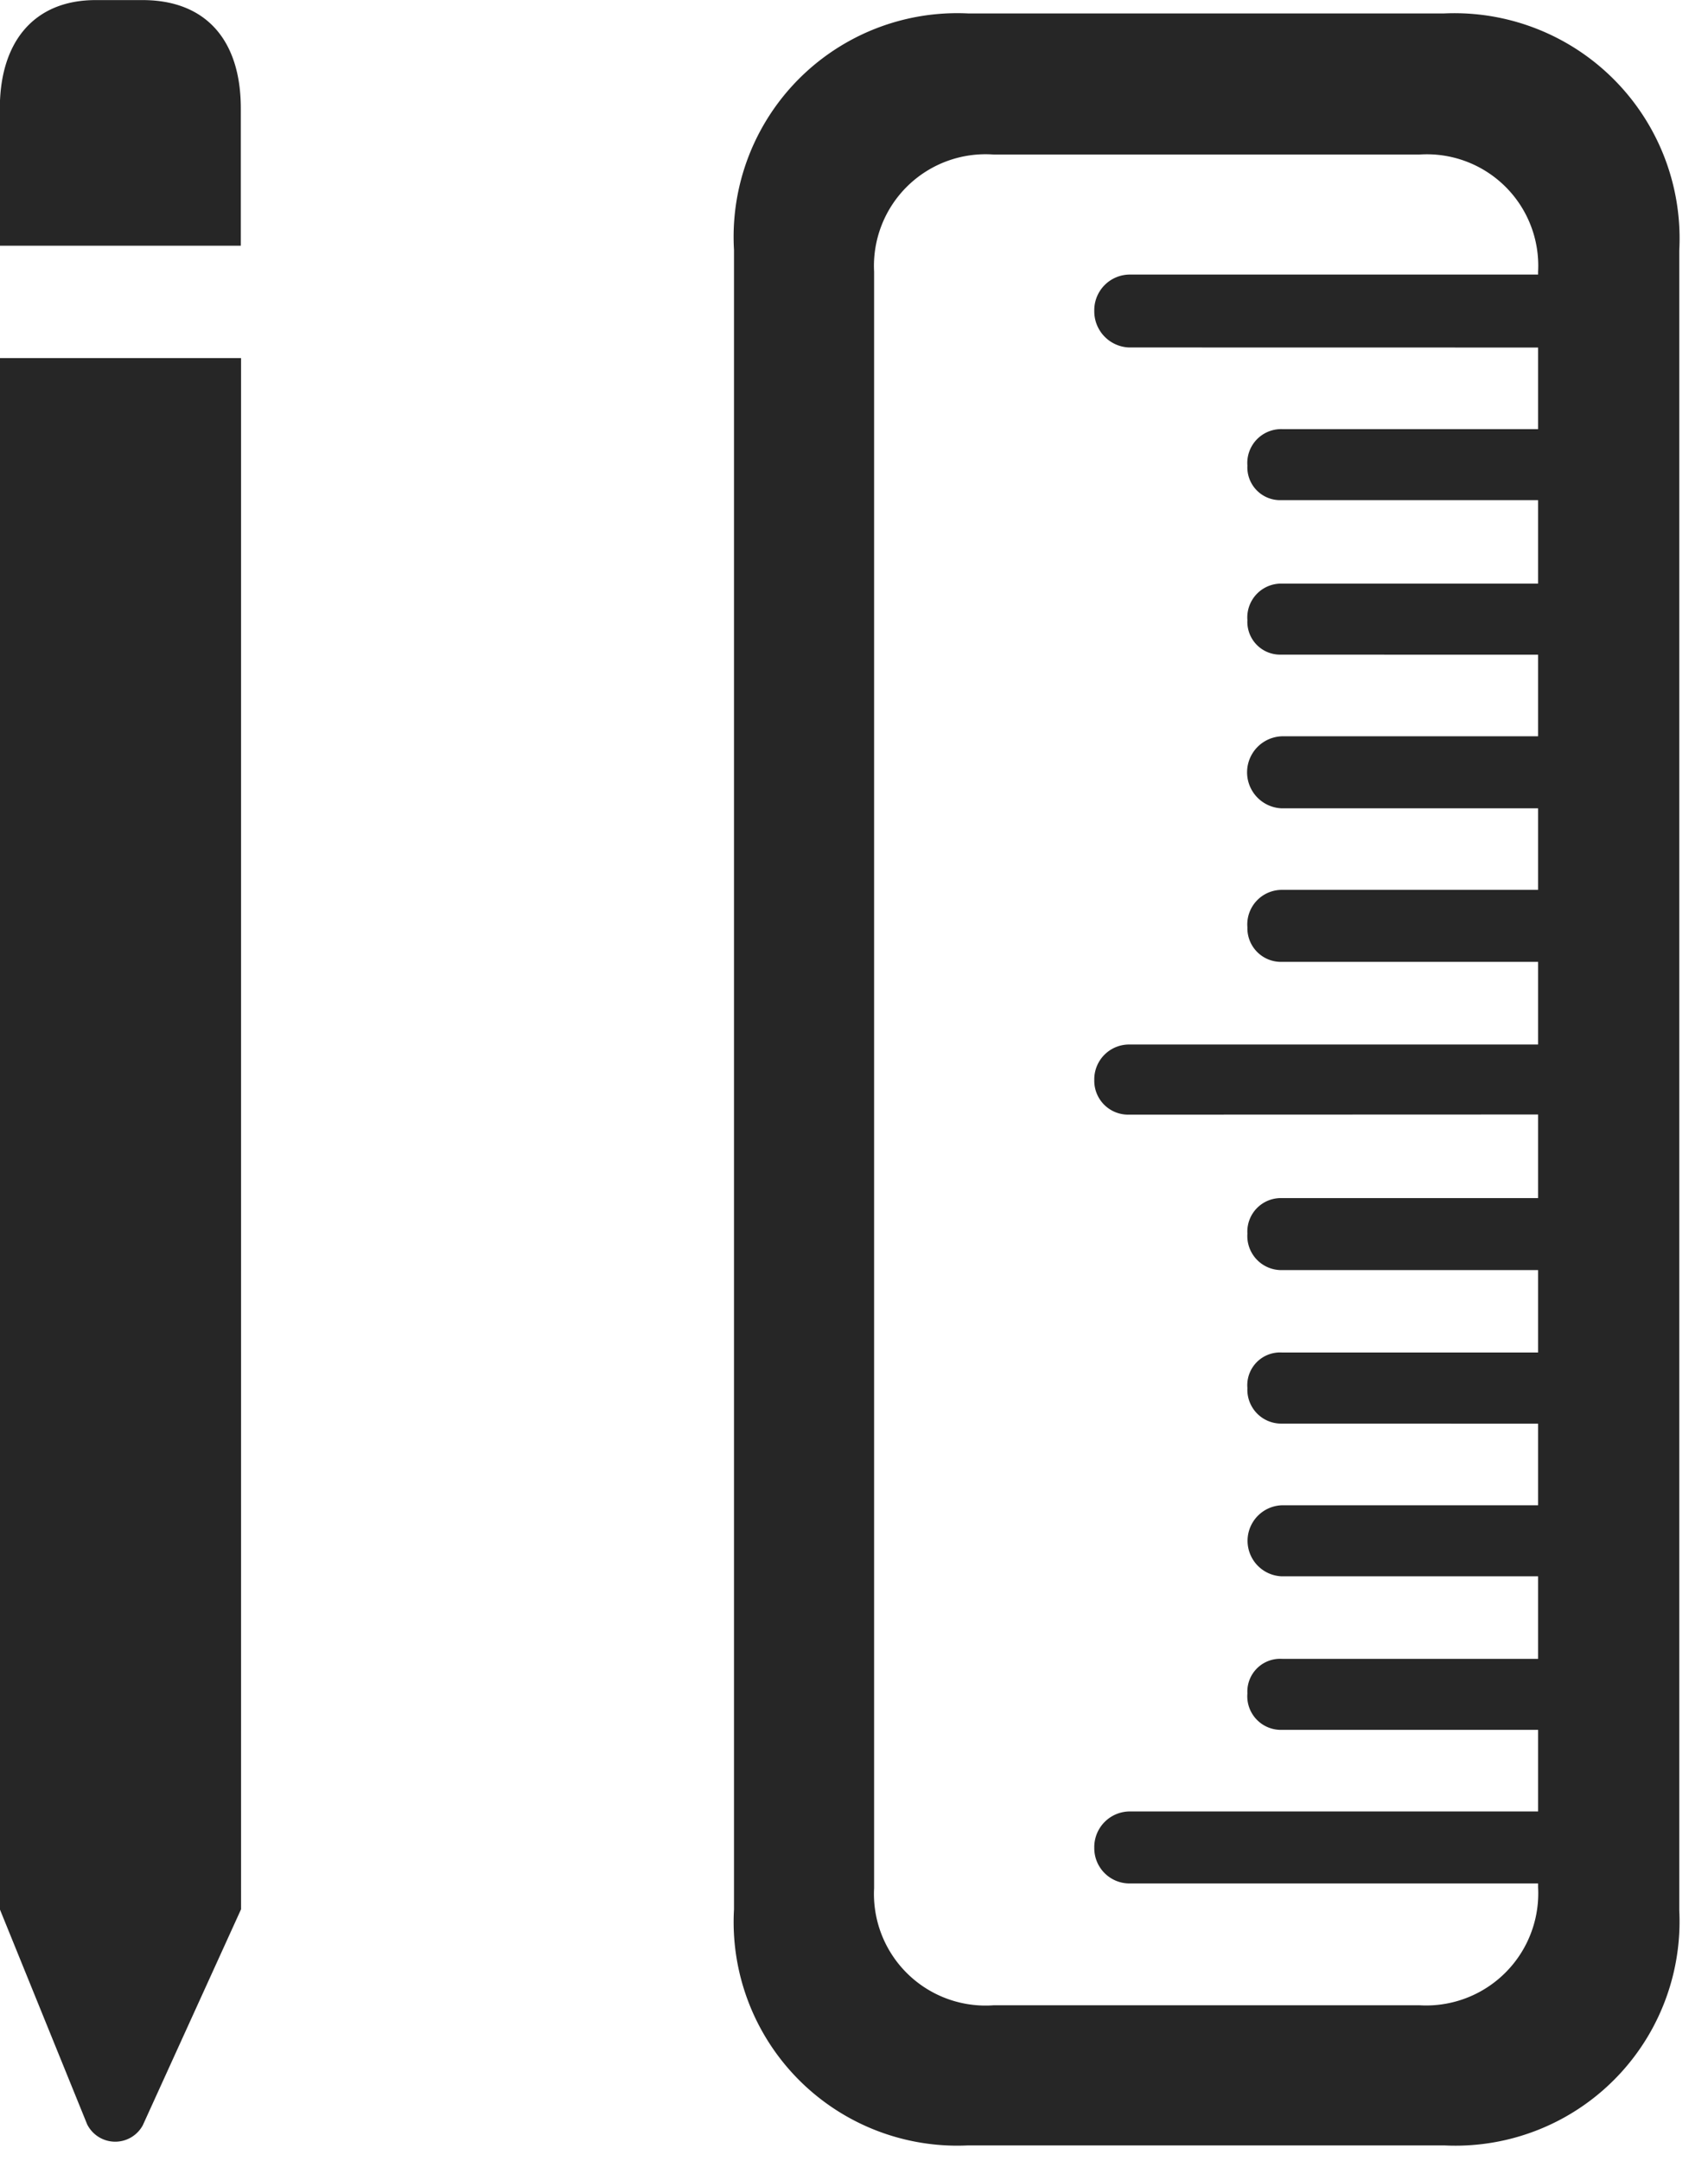 <svg xmlns="http://www.w3.org/2000/svg" xmlns:xlink="http://www.w3.org/1999/xlink" width="20.859" height="26.379" viewBox="0 0 20.859 26.379">
  <defs>
    <clipPath id="clip-path">
      <rect id="Rectangle_22" data-name="Rectangle 22" width="20.859" height="26.379" transform="translate(0.602 0.648)" fill="#fff"/>
    </clipPath>
  </defs>
  <g id="pencil.and.ruler" transform="translate(-0.602 -0.648)" clip-path="url(#clip-path)">
    <path id="Path_29" data-name="Path 29" d="M.6,3.648H3.543V1.973c0-.844-.434-1.324-1.2-1.324H1.773C1.023.648.6,1.152.6,1.973Zm0,20.309,1.066,2.625a.383.383,0,0,0,.68.012l1.2-2.637V5.02H.6ZM12.426,26.84h5.813a2.737,2.737,0,0,0,2.871-2.871V3.707A2.75,2.75,0,0,0,18.238.812H12.426A2.731,2.731,0,0,0,9.566,3.7V23.957A2.731,2.731,0,0,0,12.426,26.84Zm.316-1.711a1.363,1.363,0,0,1-1.465-1.43V3.965a1.363,1.363,0,0,1,1.465-1.43h5.191a1.36,1.36,0,0,1,1.453,1.43V23.688a1.369,1.369,0,0,1-1.453,1.441ZM20,4.891V4h-5.6a.435.435,0,0,0-.434.445.441.441,0,0,0,.422.445Zm0,1.863V5.887H16.258a.413.413,0,0,0-.422.445.4.4,0,0,0,.41.422Zm0,1.887V7.773H16.258a.413.413,0,0,0-.422.445.4.4,0,0,0,.41.422Zm0,1.875V9.637H16.258a.44.44,0,0,0-.012.879Zm0,1.875v-.879H16.258a.422.422,0,0,0-.422.457.41.41,0,0,0,.41.422Zm0,1.863V13.4h-5.6a.425.425,0,0,0-.434.434.413.413,0,0,0,.422.422Zm0,1.9v-.879H16.258a.409.409,0,0,0-.422.434.416.416,0,0,0,.41.445Zm0,1.875V17.16H16.258a.4.4,0,0,0-.422.434.413.413,0,0,0,.41.434Zm0,1.863v-.867H16.258a.434.434,0,0,0-.012.867Zm0,1.875V20.9H16.258a.4.4,0,0,0-.422.422.41.41,0,0,0,.41.445Zm0,1.875v-.879h-5.6a.435.435,0,0,0-.434.445.43.43,0,0,0,.422.434Z" fill="rgba(0,0,0,0.85)"/>
  </g>
</svg>

